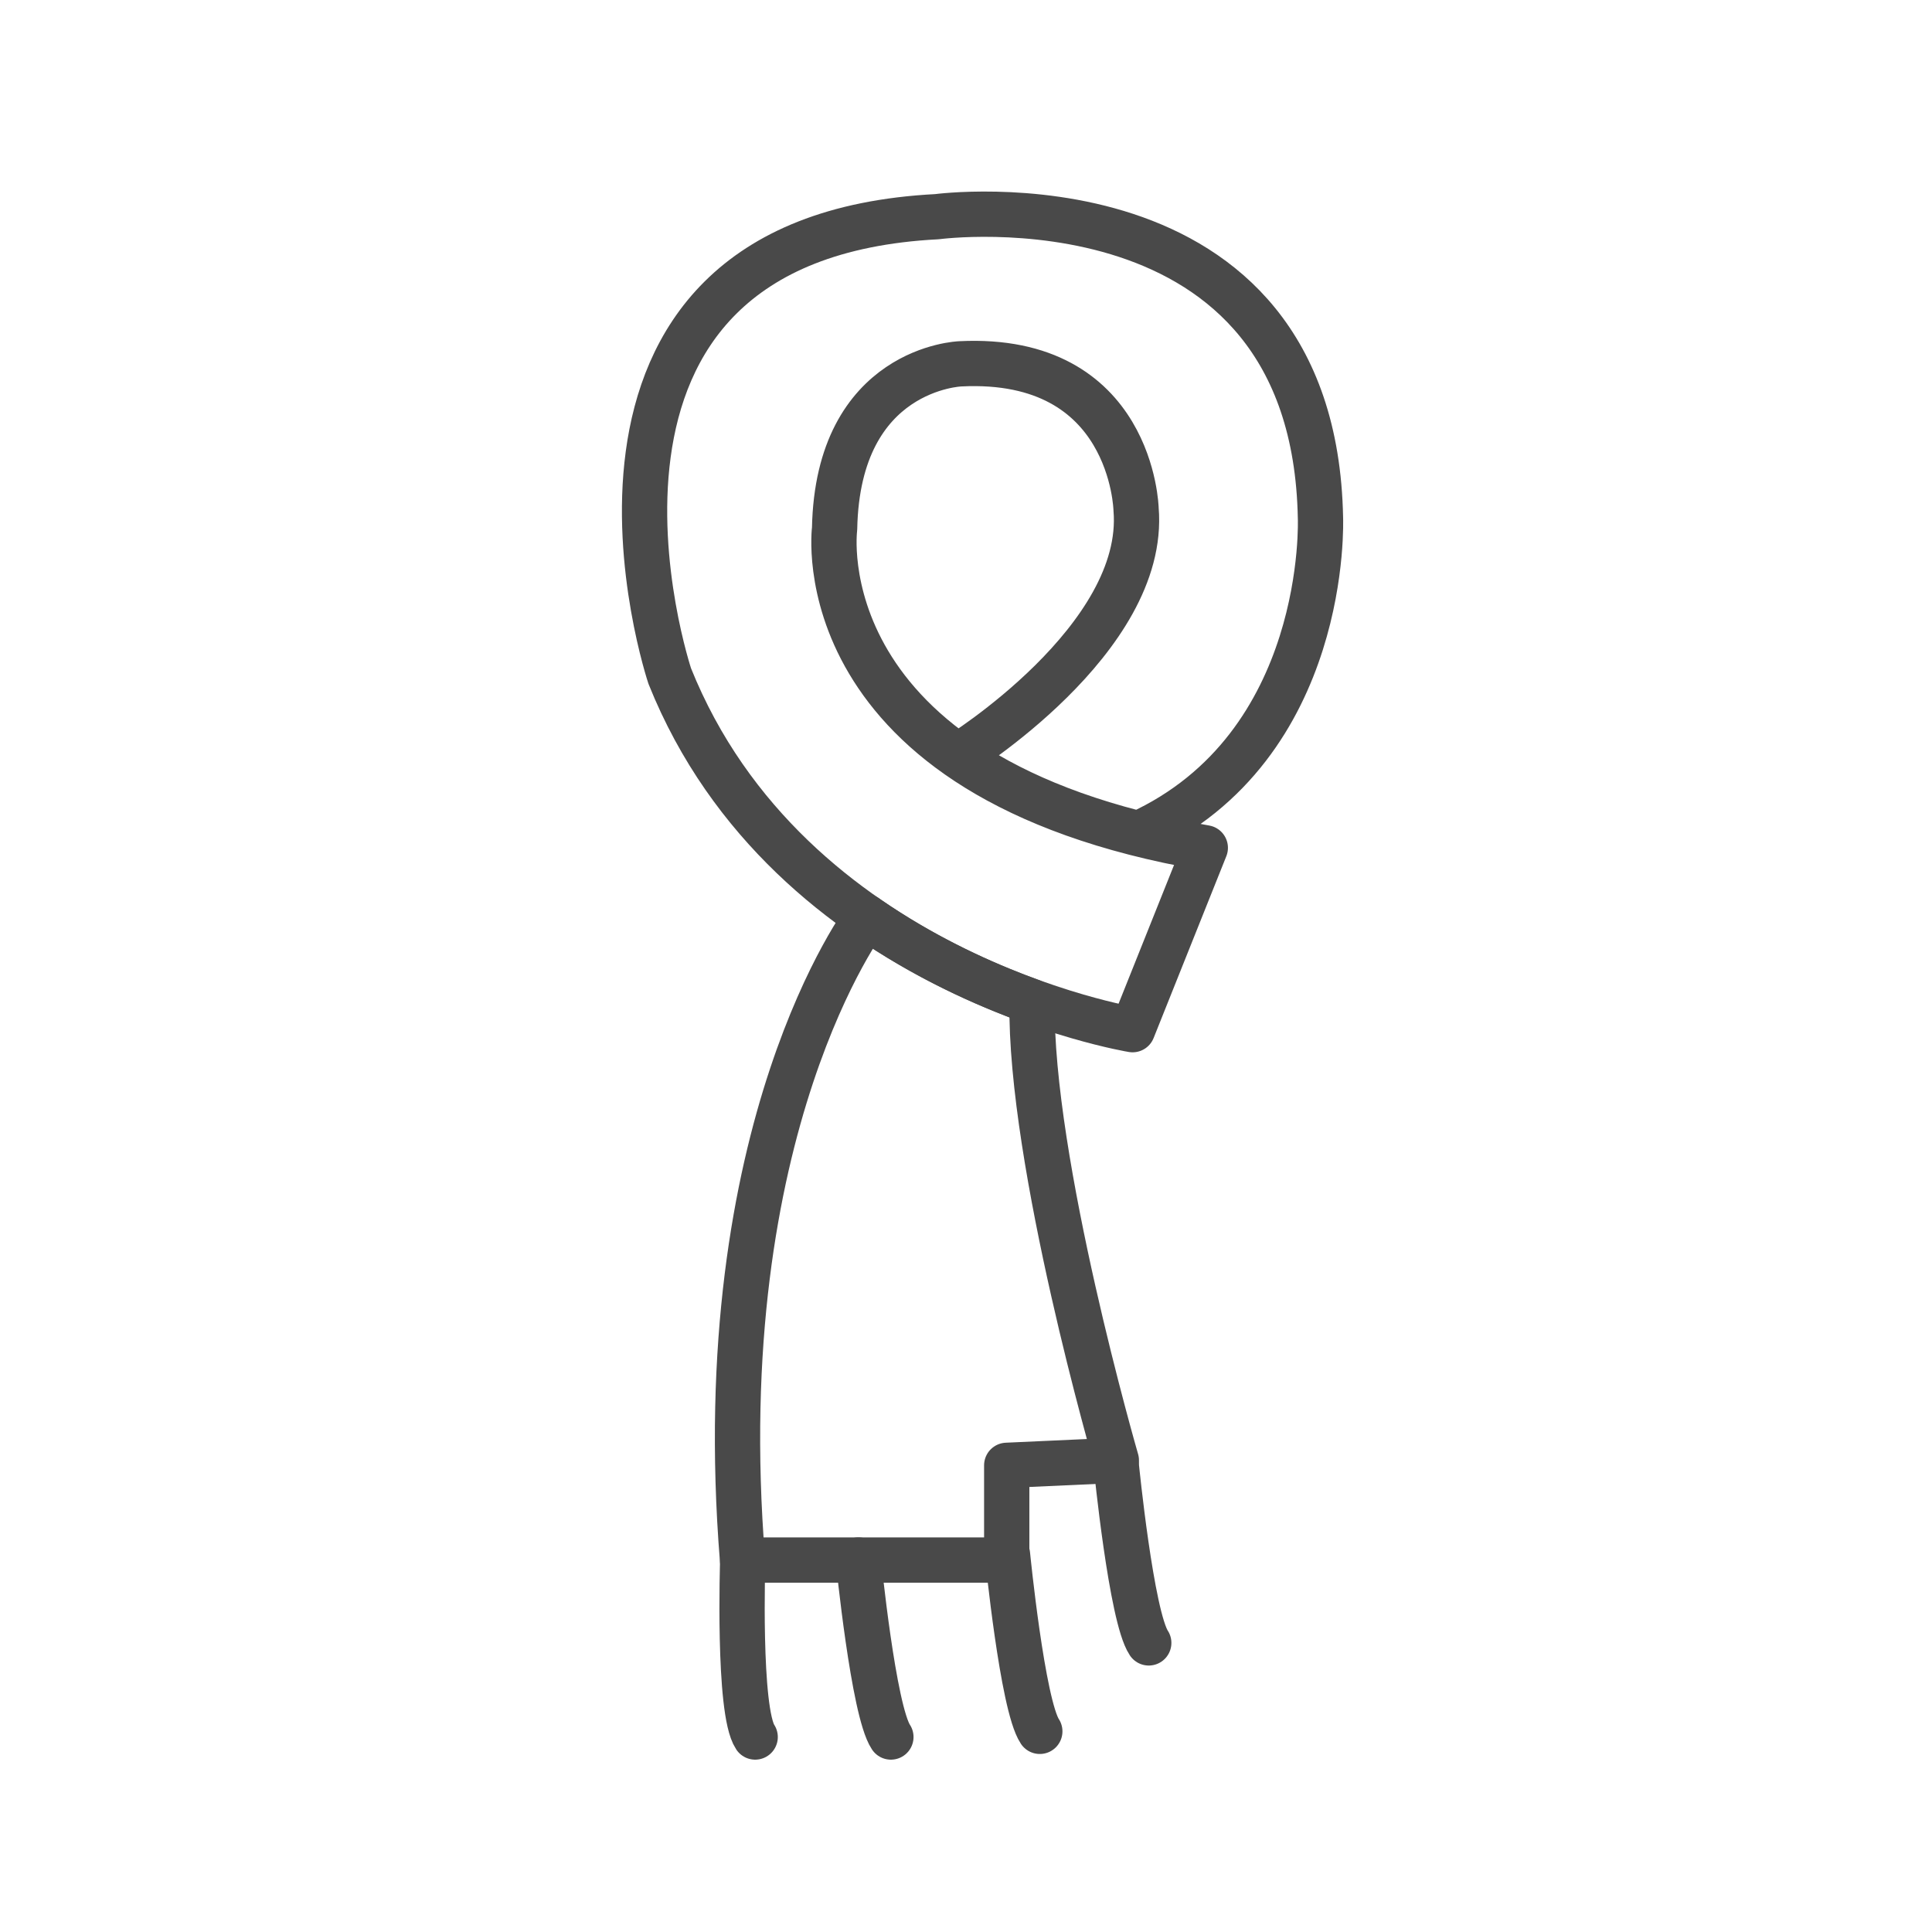 <?xml version="1.0" encoding="utf-8"?>
<!-- Generator: Adobe Illustrator 16.0.0, SVG Export Plug-In . SVG Version: 6.00 Build 0)  -->
<!DOCTYPE svg PUBLIC "-//W3C//DTD SVG 1.1//EN" "http://www.w3.org/Graphics/SVG/1.1/DTD/svg11.dtd">
<svg version="1.1" id="Layer_1" xmlns="http://www.w3.org/2000/svg" xmlns:xlink="http://www.w3.org/1999/xlink" x="0px" y="0px"
	 width="64px" height="64px" viewBox="0 0 64 64" enable-background="new 0 0 64 64" xml:space="preserve">
<g id="Scarf">
	<g>
		
			<path fill="none" stroke="#494949" stroke-width="1.5" stroke-linecap="round" stroke-linejoin="round" stroke-miterlimit="10" d="
			M24.604,51.678c0,0-0.166,4.995,0.412,5.863"/>
		
			<path fill="none" stroke="#494949" stroke-width="1.5" stroke-linecap="round" stroke-linejoin="round" stroke-miterlimit="10" d="
			M28.436,51.678c0,0,0.496,4.995,1.076,5.863"/>
		
			<path fill="none" stroke="#494949" stroke-width="1.5" stroke-linecap="round" stroke-linejoin="round" stroke-miterlimit="10" d="
			M33.374,51.492c0,0,0.494,4.992,1.071,5.861"/>
		
			<path fill="none" stroke="#494949" stroke-width="1.5" stroke-linecap="round" stroke-linejoin="round" stroke-miterlimit="10" d="
			M36.98,48.561c0,0,0.496,4.996,1.074,5.862"/>
		<g>
			
				<path fill="none" stroke="#494949" stroke-width="1.5" stroke-linecap="round" stroke-linejoin="round" stroke-miterlimit="10" d="
				M31.733,25.042c0,0,6.261-3.863,5.901-8.174c0,0-0.116-5.099-5.819-4.816c0,0-4.066,0.131-4.168,5.462
				c0,0-1.094,8.263,12.28,10.571l-2.409,6.024c0,0-11.379-1.858-15.331-11.712c0,0-4.856-14.512,8.851-15.219
				c0,0,12.485-1.67,12.704,9.977c0,0,0.313,7.565-6.028,10.463"/>
			
				<path fill="none" stroke="#494949" stroke-width="1.5" stroke-linecap="round" stroke-linejoin="round" stroke-miterlimit="10" d="
				M28.705,30.386c1.932,1.339,3.898,2.224,5.482,2.796h0.002c-0.084,5.28,2.791,15.194,2.791,15.194l-3.631,0.165v3.137h-8.752
				c-1.156-14.363,4.109-21.295,4.109-21.295"/>
		</g>
	</g>
</g>
</svg>
